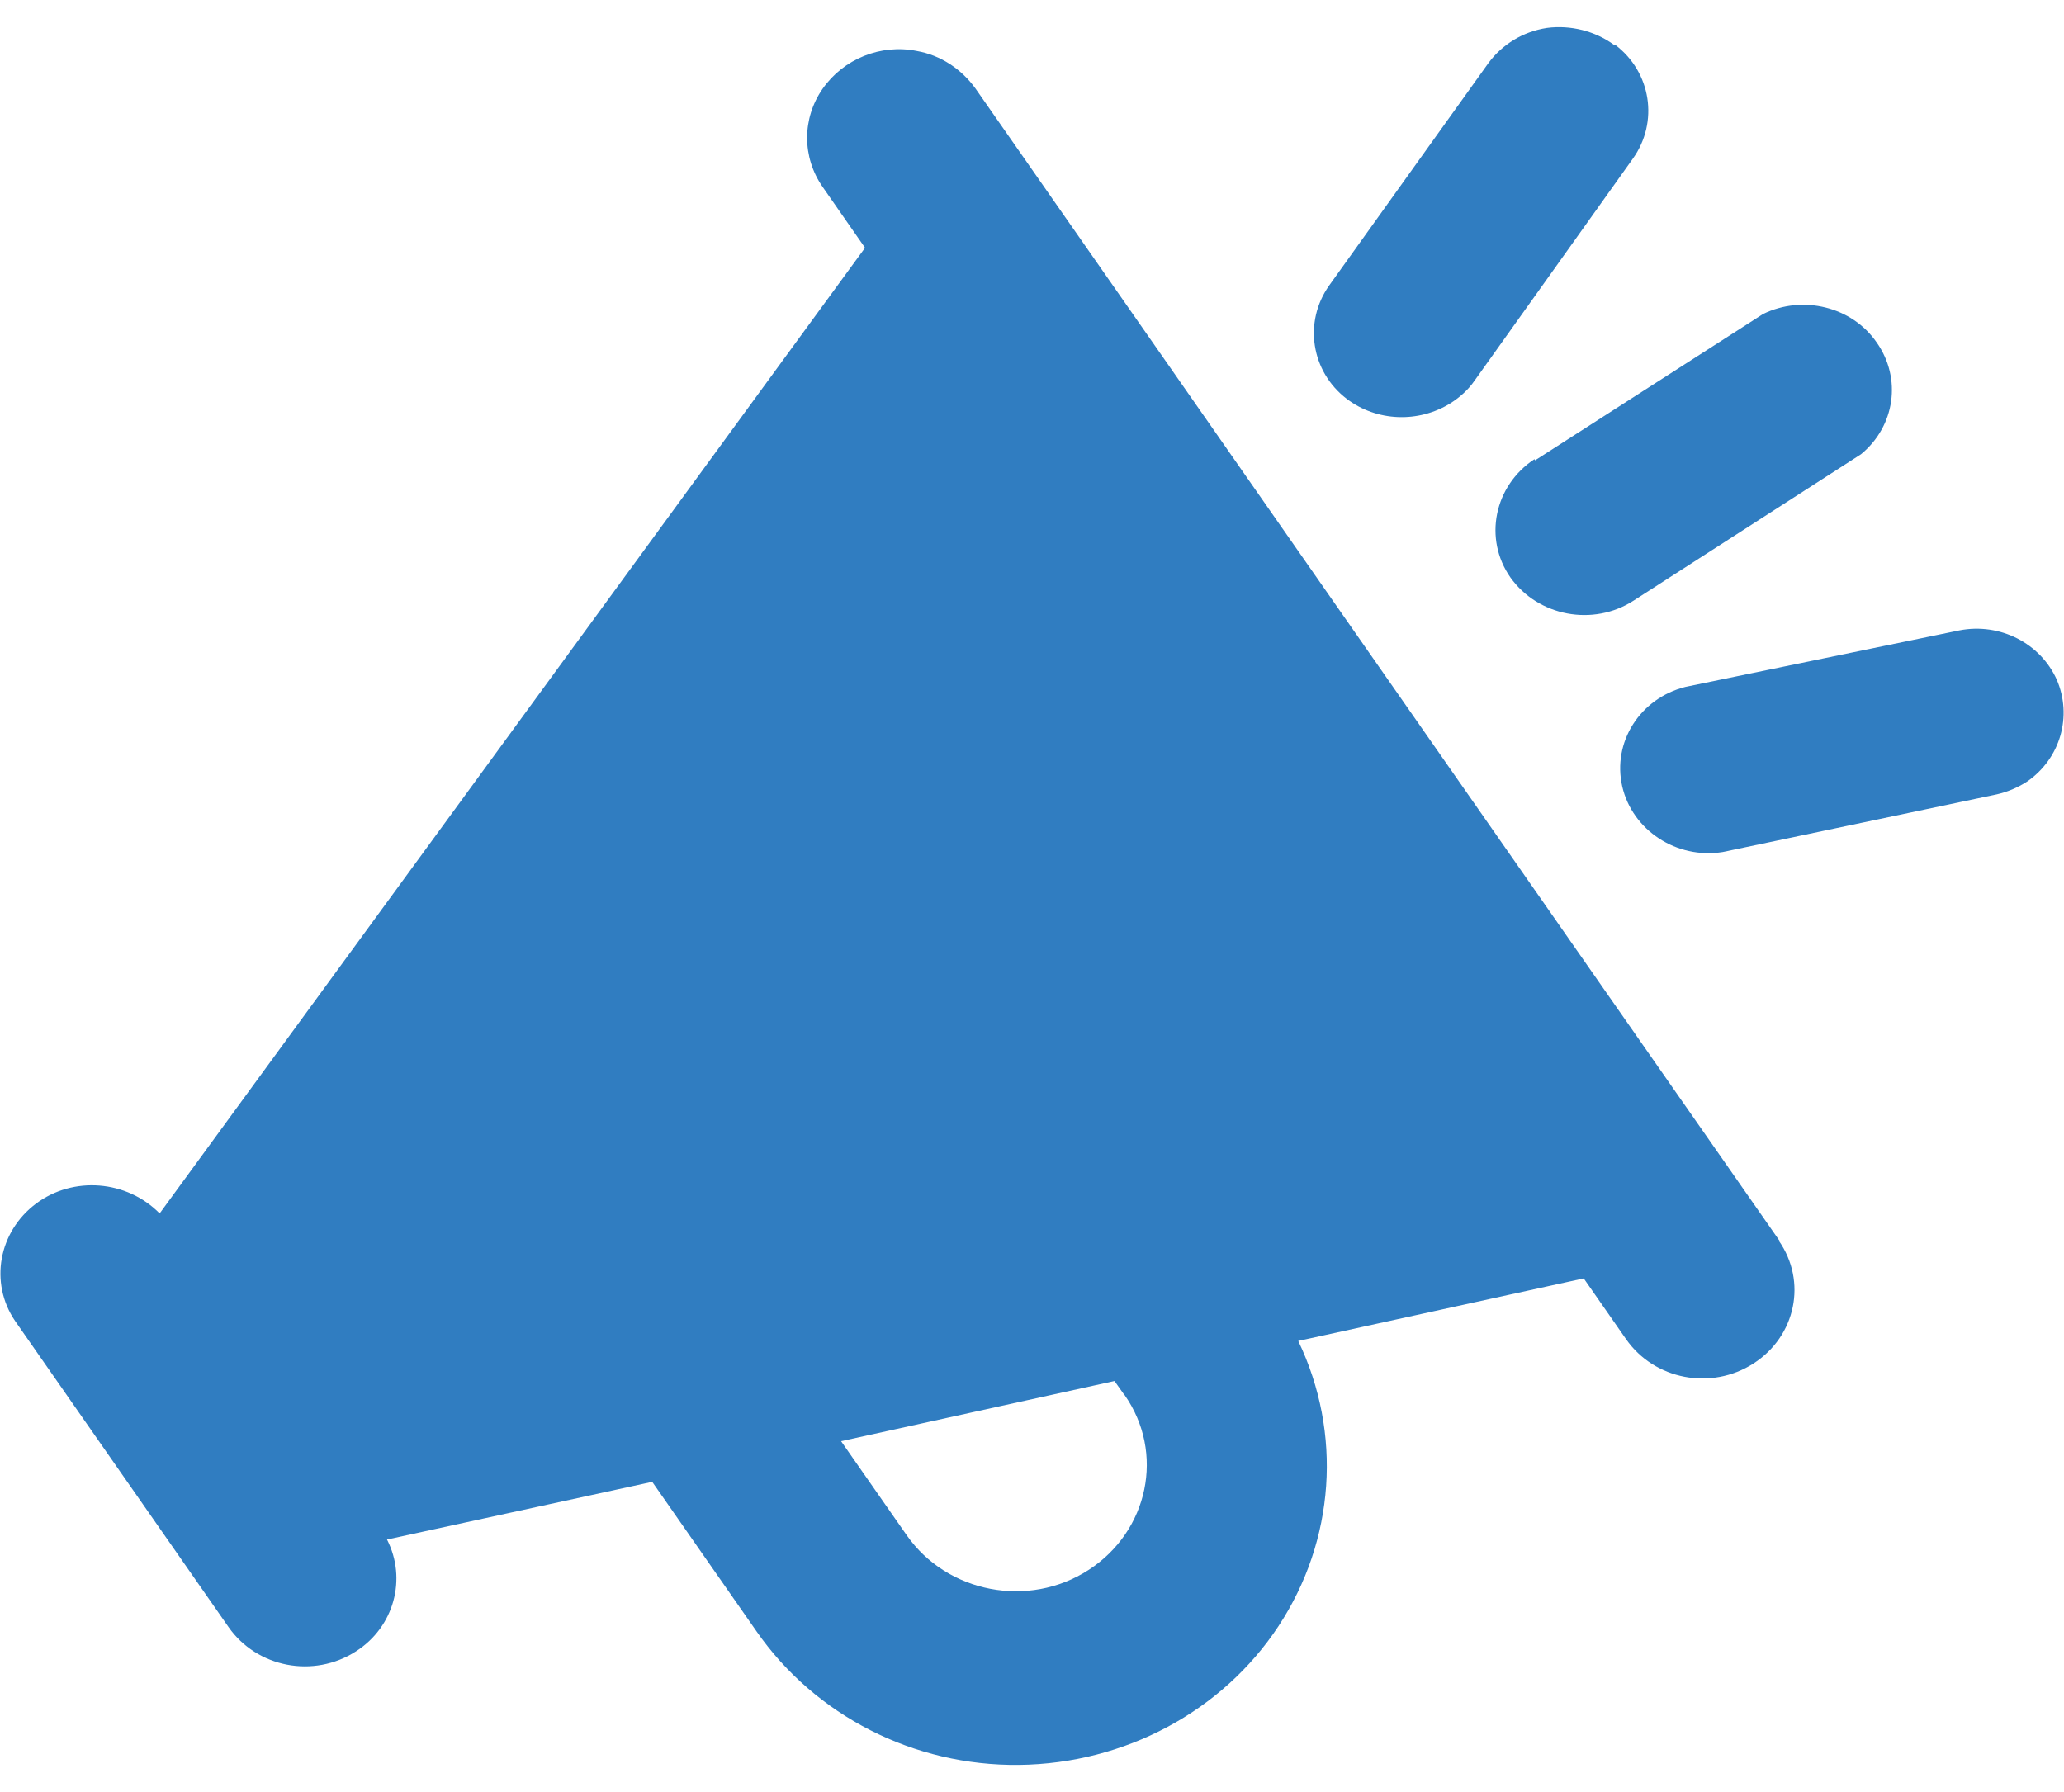 <svg width="38" height="33" viewBox="0 0 38 33" fill="none" xmlns="http://www.w3.org/2000/svg">
<path d="M20.693 25.677L20.519 25.431L15.485 26.539L16.694 28.272C17.438 29.335 18.938 29.625 20.042 28.91C21.147 28.194 21.449 26.751 20.705 25.689L20.693 25.677ZM32.75 22.848C33.273 23.597 33.064 24.604 32.285 25.107C31.506 25.61 30.46 25.409 29.937 24.66L29.158 23.541L23.902 24.693C24.716 26.393 24.577 28.362 23.542 29.939C22.507 31.515 20.705 32.477 18.763 32.5C16.822 32.522 15.008 31.594 13.927 30.039L12.008 27.288L7.125 28.35C7.497 29.077 7.253 29.961 6.555 30.408C5.776 30.912 4.73 30.71 4.207 29.961L0.277 24.324C-0.2 23.62 -0.025 22.68 0.661 22.166C1.347 21.651 2.335 21.73 2.939 22.345L15.926 4.563L15.147 3.444C14.764 2.896 14.764 2.18 15.147 1.632C15.531 1.084 16.217 0.805 16.88 0.939C17.322 1.017 17.705 1.275 17.961 1.632L32.762 22.848H32.75ZM36.075 11.608L31.029 12.649C30.192 12.861 29.681 13.666 29.867 14.483C30.053 15.288 30.867 15.825 31.715 15.69L36.761 14.628C36.959 14.583 37.145 14.505 37.319 14.393C37.936 13.968 38.157 13.185 37.866 12.514C37.564 11.843 36.82 11.463 36.075 11.608ZM29.716 0.827C29.367 0.57 28.913 0.458 28.483 0.514C28.041 0.581 27.658 0.816 27.402 1.163L24.472 5.256C23.995 5.927 24.135 6.844 24.798 7.347C25.344 7.761 26.111 7.795 26.704 7.426C26.879 7.314 27.03 7.18 27.146 7.012L30.064 2.919C30.541 2.248 30.402 1.331 29.739 0.827H29.716ZM28.262 8.477L32.46 5.782C33.192 5.424 34.099 5.647 34.552 6.307C35.017 6.967 34.89 7.851 34.262 8.365L30.076 11.06C29.332 11.541 28.32 11.351 27.809 10.635C27.309 9.92 27.507 8.947 28.251 8.455L28.262 8.477Z" fill="#307DC1"/>
</svg>
